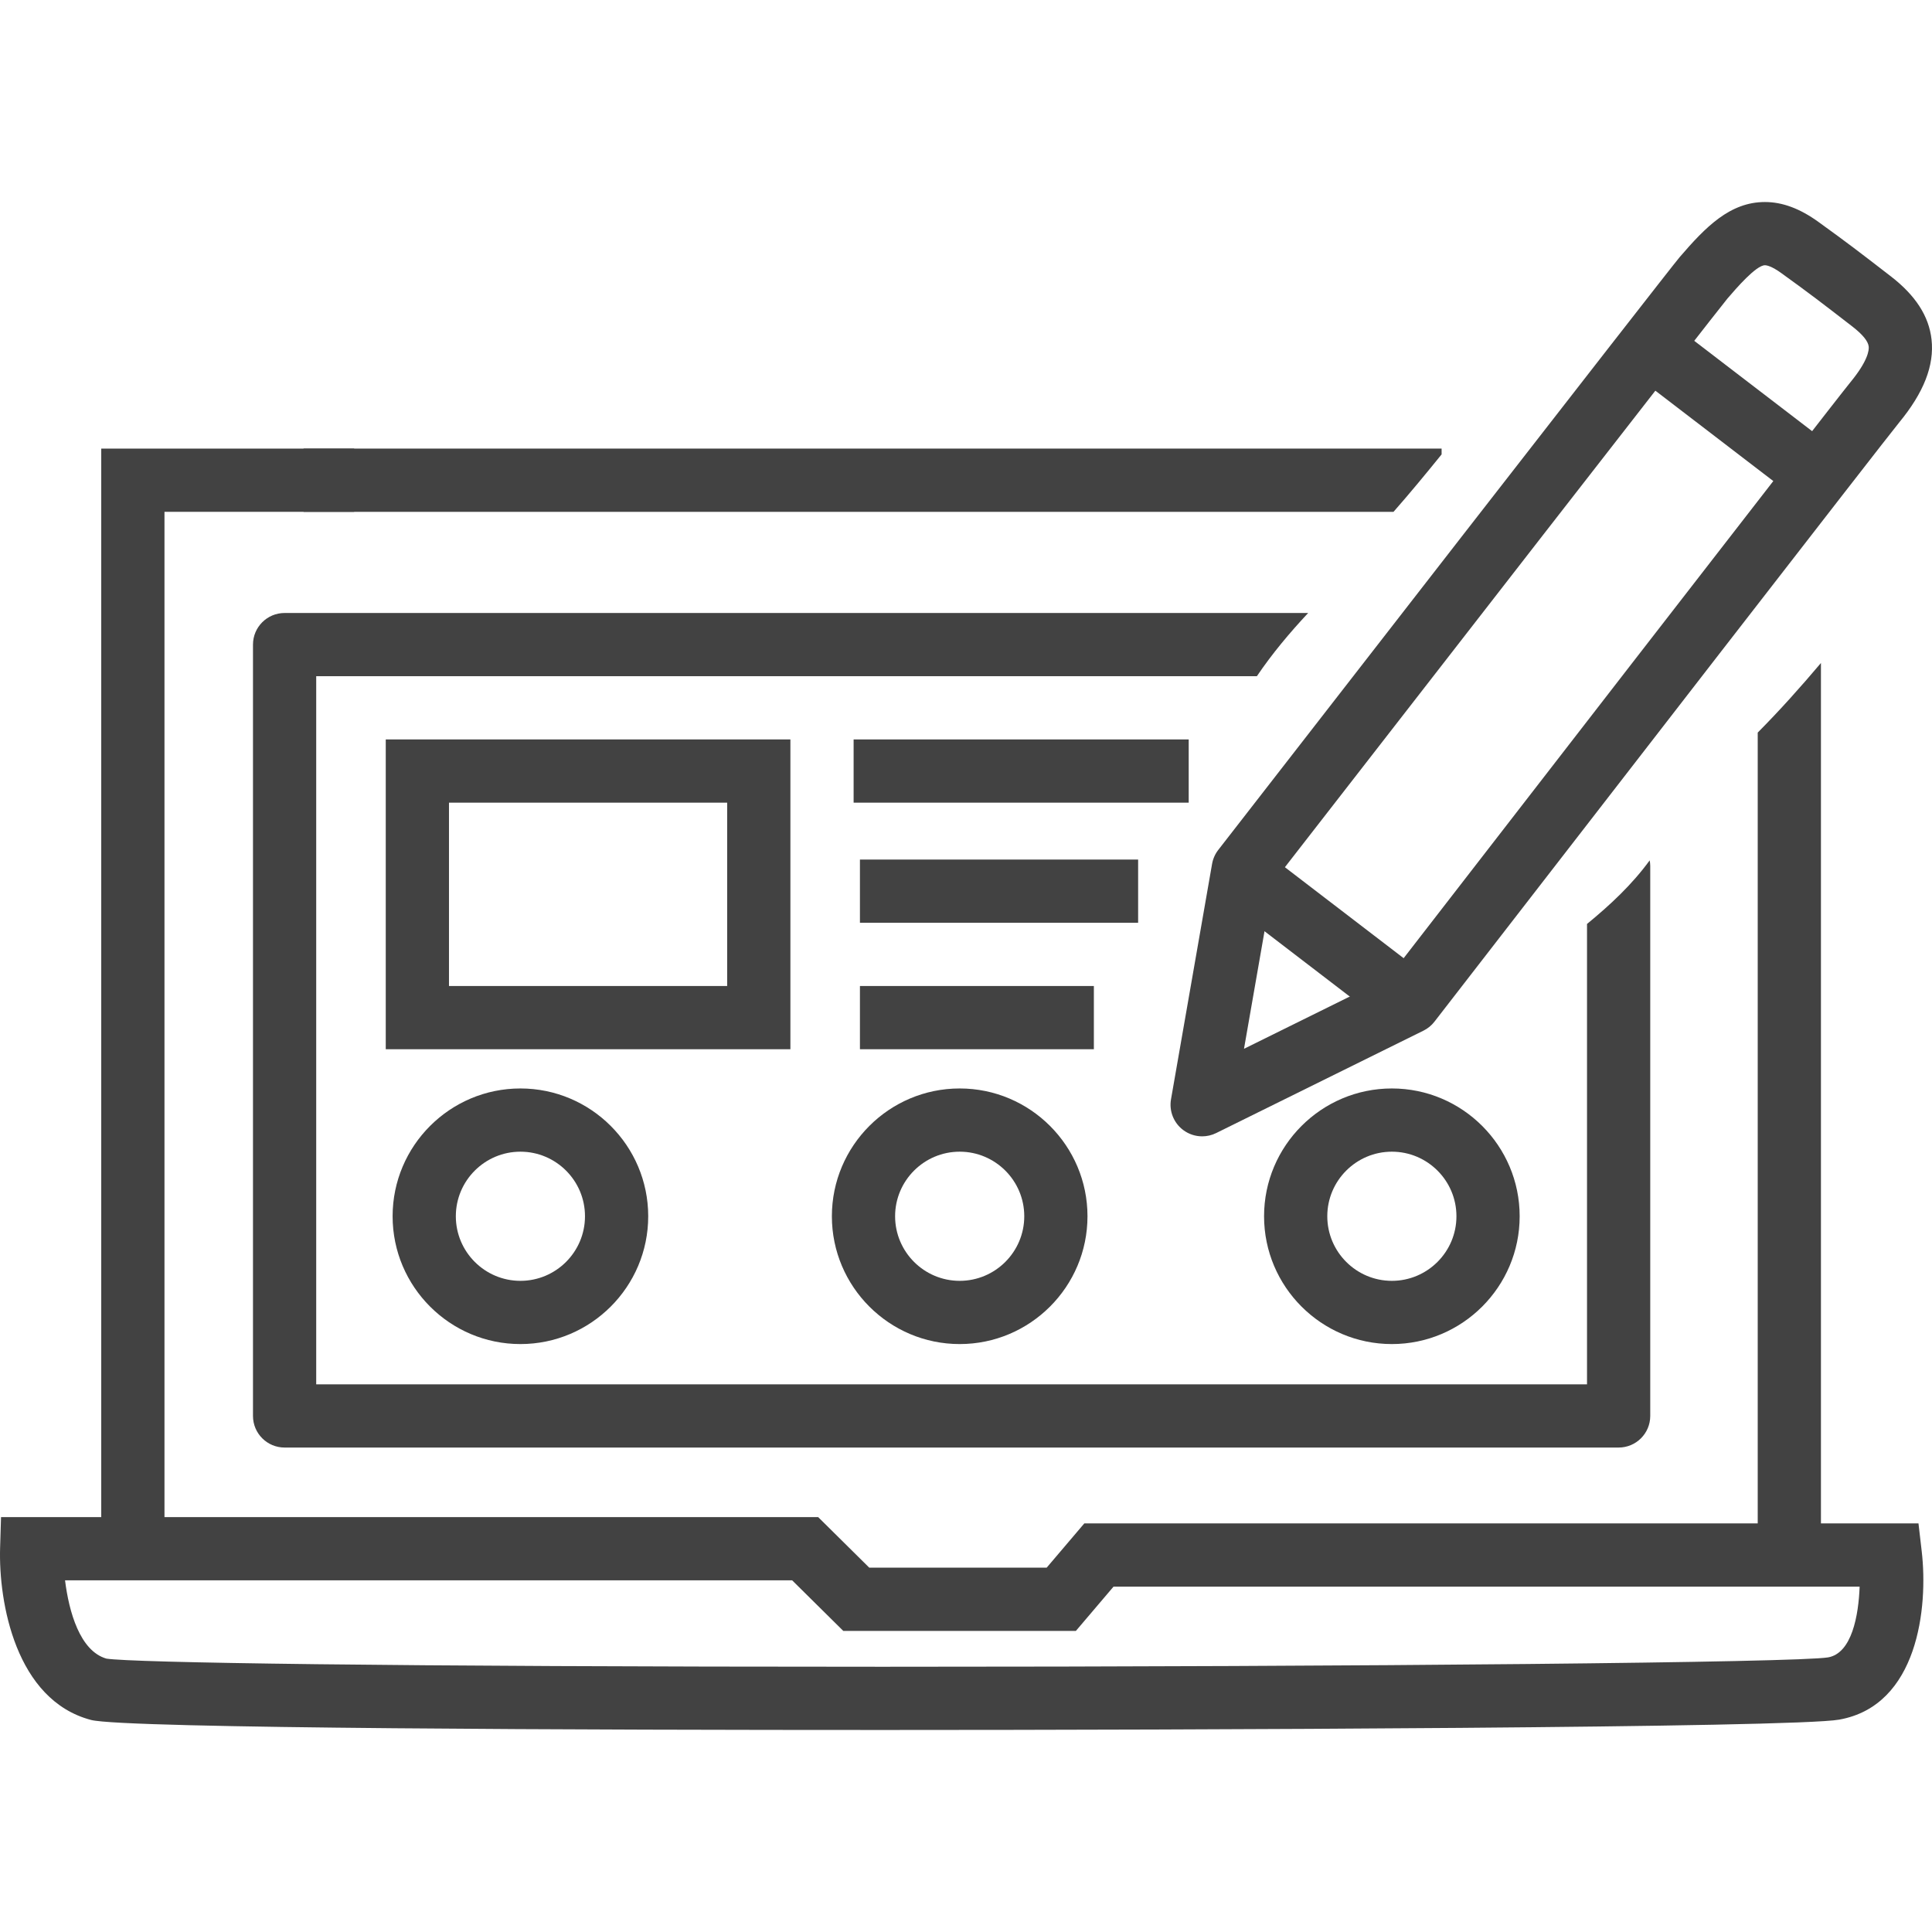 <?xml version="1.0" encoding="UTF-8"?>
<svg id="Layer_1" xmlns="http://www.w3.org/2000/svg" width="1024" height="1024" version="1.1" viewBox="0 0 1024 1024">
  <!-- Generator: Adobe Illustrator 29.6.1, SVG Export Plug-In . SVG Version: 2.1.1 Build 9)  -->
  <g>
    <path d="M637.167,602.283c-3.554,0-7.087-1.129-10.038-3.338-5.054-3.783-7.553-10.079-6.47-16.297l21.769-124.766c.471-2.697,1.594-5.236,3.272-7.396,24.418-31.449,238.724-307.426,244.521-314.157,13.756-15.999,26.661-29.253,45.234-29.253,9.265,0,18.545,3.452,28.369,10.557,15.811,11.414,21.772,16.019,37.698,28.32l.636.491c13.145,10.161,20.208,21.111,21.595,33.478,1.54,13.738-4.089,28.153-17.208,44.067-7.254,8.809-164.251,211.546-246.252,317.512-1.556,2.013-3.549,3.642-5.83,4.768l-109.877,54.28c-2.351,1.162-4.89,1.734-7.418,1.734ZM674.724,467.745l-15.377,88.137,76.81-37.944c26.206-33.864,235.53-304.33,244.524-315.257,9.458-11.473,9.983-17.128,9.77-19.026-.317-2.837-3.272-6.437-8.782-10.694l-.631-.488c-16.05-12.396-21.456-16.572-36.838-27.679-5.256-3.799-7.865-4.208-8.744-4.208-4.702,0-15.305,12.334-19.833,17.599-6.187,7.412-173.522,222.79-240.898,309.56Z" fill="#424242"/>
    <path d="M960.543,266.455c-3.557,0-7.139-1.126-10.179-3.456l-82.355-63.106c-7.345-5.629-8.738-16.146-3.109-23.49,5.629-7.353,16.147-8.737,23.49-3.109l82.355,63.106c7.345,5.629,8.737,16.147,3.109,23.49-3.299,4.307-8.278,6.565-13.311,6.565Z" fill="#424242"/>
    <path d="M744.161,545.878c-3.556,0-7.139-1.126-10.177-3.456l-82.162-62.943c-7.347-5.625-8.739-16.143-3.112-23.49,5.629-7.34,16.15-8.734,23.49-3.109l82.162,62.943c7.347,5.625,8.739,16.143,3.112,23.49-3.298,4.303-8.278,6.565-13.312,6.565Z" fill="#424242"/>
  </g>
  <polygon points="87.174 827.546 53.663 827.546 53.663 237.768 187.704 237.768 187.704 271.278 87.174 271.278 87.174 827.546" fill="#424242"/>
  <path d="M764.078,240.838v-3.07H160.896v33.51h577.697c8.737-9.932,17.151-20.152,25.486-30.44Z" fill="#424242"/>
  <path d="M931.629,388.286v432.559h33.51v-469.443c-10.75,12.727-21.808,25.097-33.51,36.884Z" fill="#424242"/>
  <path d="M467.815,916.924c-149.13,0-401.937-.69-419.543-5.311C8.35,901.135-.82,849.309.056,820.337l.491-16.248h433.088l27.096,26.808h94.025l19.946-23.457h442.131l1.721,14.821c3.439,29.622-1.911,81.74-43.778,89.185-24.365,4.333-342.268,5.478-506.96,5.478ZM56.417,879.105c13.988,2.15,146.163,4.31,411.398,4.31,259.43,0,484.233-2.228,501.124-4.968,12.656-2.248,16.14-22.371,16.706-37.496h-395.452l-19.946,23.457h-123.293l-27.096-26.808H34.477c2.036,16.487,7.838,37.473,21.94,41.505Z" fill="#424242"/>
  <path d="M874.367,456.01c-9.294,12.769-20.898,23.621-33.216,33.707v244.002H167.598v-375.313h498.568c8.063-11.915,17.347-22.992,27.188-33.51H150.843c-9.254,0-16.755,7.501-16.755,16.755v408.824c0,9.255,7.501,16.755,16.755,16.755h707.064c9.254,0,16.755-7.5,16.755-16.755v-291.538c0-1.001-.124-1.97-.295-2.925Z" fill="#424242"/>
  <path d="M418.924,556.114h-214.465v-164.2h214.465v164.2ZM237.969,522.604h147.445v-97.179h-147.445v97.179Z" fill="#424242"/>
  <rect x="452.434" y="391.915" width="177.604" height="33.51" fill="#424242"/>
  <rect x="455.785" y="455.584" width="147.445" height="33.51" fill="#424242"/>
  <rect x="455.785" y="522.604" width="123.987" height="33.51" fill="#424242"/>
  <path d="M275.832,712.382c-37.352,0-67.74-30.388-67.74-67.74s30.388-67.734,67.74-67.734,67.734,30.385,67.734,67.734-30.385,67.74-67.734,67.74ZM275.832,610.418c-18.874,0-34.23,15.351-34.23,34.224s15.356,34.23,34.23,34.23,34.224-15.355,34.224-34.23-15.353-34.224-34.224-34.224Z" fill="#424242"/>
  <path d="M508.655,712.382c-37.352,0-67.74-30.388-67.74-67.74s30.388-67.734,67.74-67.734,67.737,30.385,67.737,67.734-30.386,67.74-67.737,67.74ZM508.655,610.418c-18.874,0-34.23,15.351-34.23,34.224s15.356,34.23,34.23,34.23,34.227-15.355,34.227-34.23-15.354-34.224-34.227-34.224Z" fill="#424242"/>
  <path d="M737.719,712.382c-37.35,0-67.737-30.388-67.737-67.74s30.387-67.734,67.737-67.734,67.734,30.385,67.734,67.734-30.385,67.74-67.734,67.74ZM737.719,610.418c-18.872,0-34.227,15.351-34.227,34.224s15.355,34.23,34.227,34.23,34.224-15.355,34.224-34.23-15.353-34.224-34.224-34.224Z" fill="#424242"/>
</svg>